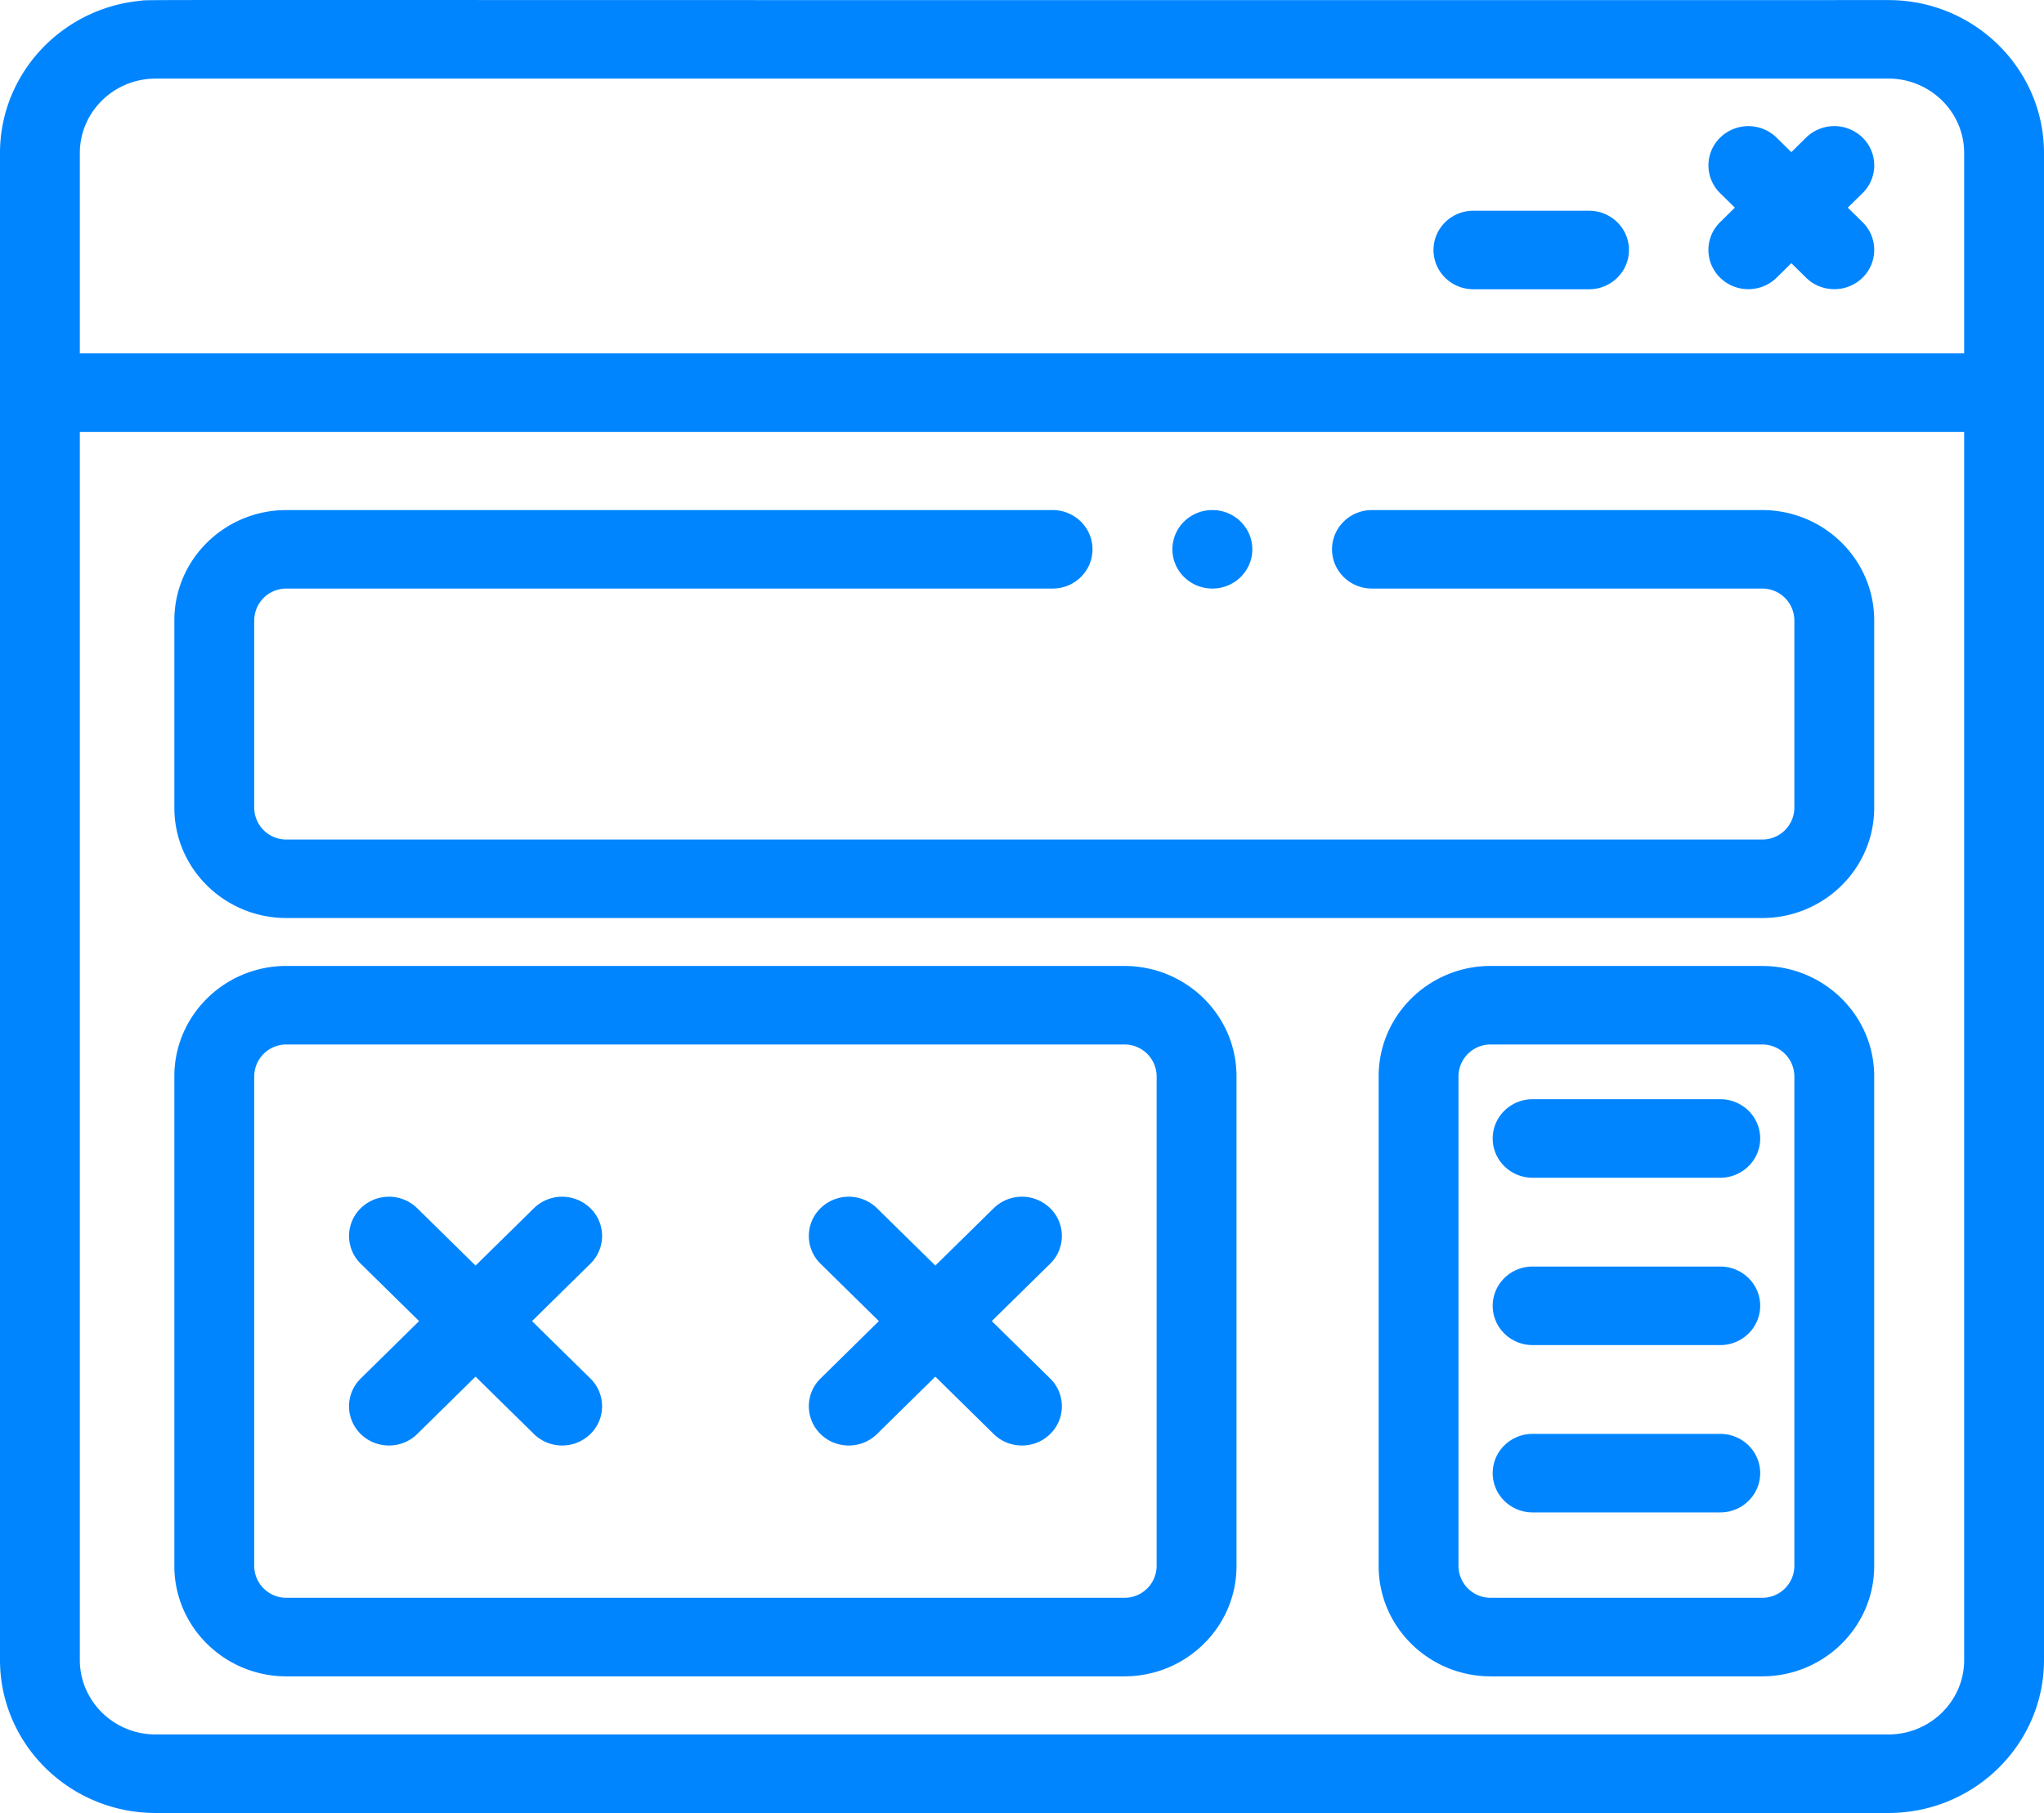 <svg width="53" height="47" fill="none" xmlns="http://www.w3.org/2000/svg"><path d="M48.966.002C1.043.009 4.01-.017 3.622.022 1.658.219.107 1.807.005 3.764A3.682 3.682 0 0 0 0 3.968v39.066C0 45.22 1.81 47 4.034 47h44.932C51.19 47 53 45.221 53 43.034V3.968C53 1.786 51.195.002 48.966.002zM4.034 2.037h44.932c1.083 0 1.964.867 1.964 1.931v5.193H2.07V3.968c0-1.064.881-1.93 1.964-1.93zm44.932 42.927H4.034c-1.083 0-1.964-.866-1.964-1.93V11.196h48.86v31.838c0 1.064-.881 1.93-1.964 1.93z" fill="#0085FF"/><path d="M45.691 13.223H35.574c-.571 0-1.035.455-1.035 1.018 0 .561.464 1.017 1.035 1.017h10.117a.83.83 0 0 1 .836.822v4.862a.83.83 0 0 1-.836.822H7.427a.83.83 0 0 1-.835-.822V16.08a.83.83 0 0 1 .835-.822h19.866c.572 0 1.035-.456 1.035-1.017 0-.563-.463-1.018-1.035-1.018H7.427c-1.602 0-2.906 1.281-2.906 2.857v4.862c0 1.576 1.304 2.857 2.906 2.857h38.264c1.602 0 2.906-1.281 2.906-2.857V16.08c0-1.576-1.304-2.857-2.906-2.857zM29.155 25.041H7.427c-1.602 0-2.906 1.282-2.906 2.857V40.6c0 1.576 1.304 2.858 2.906 2.858h21.728c1.603 0 2.907-1.282 2.907-2.858V27.9c0-1.576-1.304-2.858-2.907-2.858zm.836 15.558a.83.83 0 0 1-.836.822H7.427a.83.83 0 0 1-.835-.822V27.9a.83.83 0 0 1 .835-.822h21.728a.83.83 0 0 1 .836.821V40.6zM45.69 25.041h-7.036c-1.602 0-2.906 1.282-2.906 2.857V40.6c0 1.576 1.304 2.858 2.906 2.858h7.037c1.602 0 2.906-1.282 2.906-2.858V27.9c0-1.576-1.304-2.858-2.906-2.858zm.837 15.558a.83.83 0 0 1-.836.822h-7.037a.83.83 0 0 1-.836-.822V27.9a.83.83 0 0 1 .836-.822h7.037a.83.83 0 0 1 .836.821V40.6zm-1.925-33.4c.404.397 1.06.397 1.464 0l.383-.376.382.376c.404.397 1.06.397 1.464 0a1.007 1.007 0 0 0 0-1.44l-.383-.376.383-.376a1.006 1.006 0 0 0 0-1.44 1.048 1.048 0 0 0-1.464 0l-.382.377-.383-.376a1.047 1.047 0 0 0-1.464 0 1.006 1.006 0 0 0 0 1.439l.382.376-.382.376a1.006 1.006 0 0 0 0 1.44z" fill="#0085FF"/><path d="M44.605 28.496H39.74c-.571 0-1.035.456-1.035 1.018s.464 1.018 1.035 1.018h4.865c.572 0 1.036-.456 1.036-1.018 0-.563-.464-1.018-1.035-1.018zm0 4.338H39.74c-.571 0-1.035.455-1.035 1.018 0 .562.464 1.018 1.035 1.018h4.865c.572 0 1.036-.456 1.036-1.018 0-.563-.464-1.018-1.035-1.018zm0 4.338H39.74c-.571 0-1.035.455-1.035 1.018 0 .562.464 1.018 1.035 1.018h4.865c.572 0 1.036-.456 1.036-1.018 0-.563-.464-1.018-1.035-1.018zm-29.297-5.85a1.048 1.048 0 0 0-1.464 0l-1.513 1.487-1.513-1.487a1.047 1.047 0 0 0-1.464 0 1.005 1.005 0 0 0 0 1.439l1.513 1.487-1.513 1.488a1.005 1.005 0 0 0 0 1.44c.404.397 1.06.397 1.464 0l1.513-1.488 1.514 1.488a1.047 1.047 0 0 0 1.463 0 1.005 1.005 0 0 0 0-1.44l-1.513-1.487 1.513-1.488a1.005 1.005 0 0 0 0-1.44zm11.922 0a1.047 1.047 0 0 0-1.464 0l-1.513 1.487-1.513-1.487a1.047 1.047 0 0 0-1.464 0 1.005 1.005 0 0 0 0 1.439l1.513 1.487-1.513 1.488a1.006 1.006 0 0 0 0 1.44c.404.397 1.06.397 1.464 0l1.513-1.488 1.513 1.488c.404.397 1.06.397 1.464 0a1.005 1.005 0 0 0 0-1.44l-1.513-1.488 1.513-1.487a1.005 1.005 0 0 0 0-1.44zM38.205 7.499h2.998c.572 0 1.035-.456 1.035-1.018 0-.563-.463-1.018-1.035-1.018h-2.998c-.572 0-1.035.455-1.035 1.018 0 .562.463 1.018 1.035 1.018zm-6.768 7.759c.572 0 1.035-.456 1.035-1.017 0-.563-.463-1.018-1.035-1.018h-.003c-.571 0-1.034.455-1.034 1.018 0 .561.465 1.017 1.037 1.017z" fill="#0085FF"/></svg>